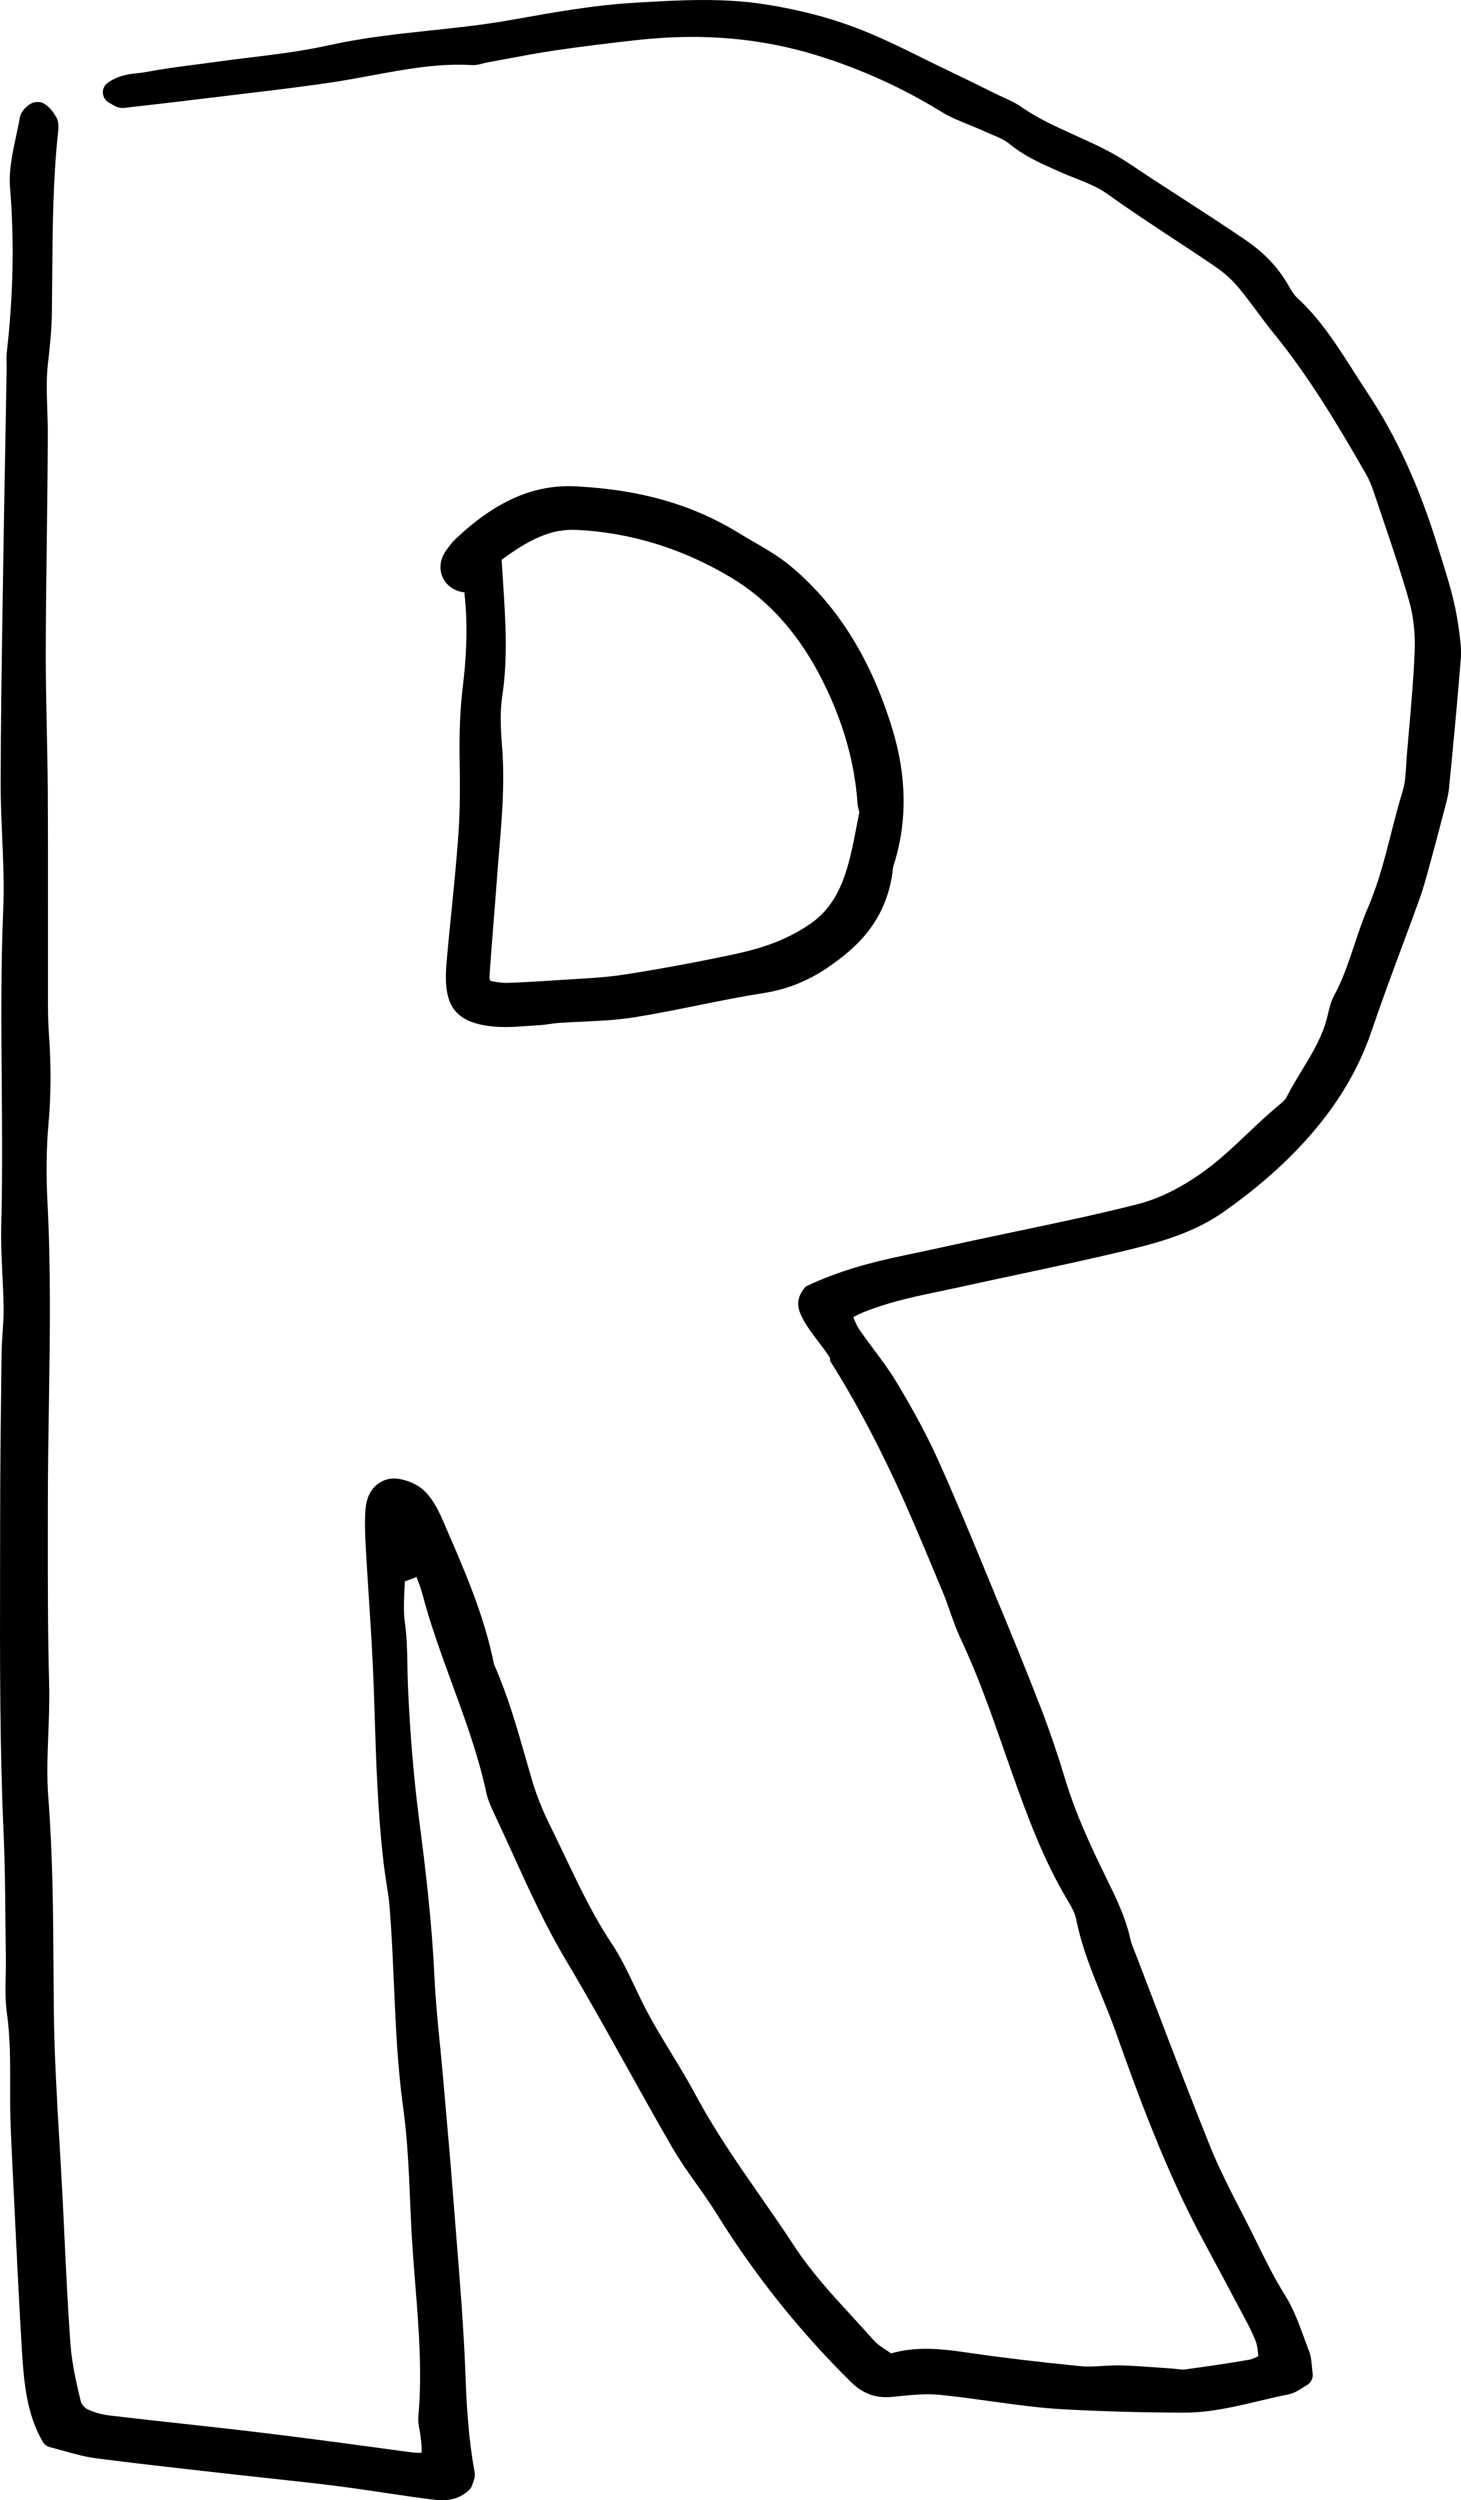 <?xml version="1.0" encoding="UTF-8"?>
<svg id="Layer_2" data-name="Layer 2" xmlns="http://www.w3.org/2000/svg" viewBox="0 0 92.857 158.876">
  <g id="Layer_1-2" data-name="Layer 1">
    <g>
      <path d="m92.723,40.016l-.026-.197c-.213-1.58-.679-3.061-1.129-4.491l-.214-.686c-1.175-3.788-2.622-6.948-4.427-9.659-.296-.446-.585-.9-.875-1.354-1.057-1.66-2.149-3.377-3.622-4.716-.197-.179-.384-.493-.507-.716-.646-1.157-1.551-2.122-2.766-2.949-1.495-1.017-3.008-1.995-4.521-2.974l-1.633-1.059c-.211-.138-.421-.279-.631-.42-.545-.366-1.108-.745-1.7-1.068-.77-.418-1.561-.775-2.326-1.121-1.226-.554-2.383-1.077-3.467-1.833-.339-.236-.685-.392-1.02-.543-.123-.055-.246-.11-.367-.169l-.758-.373c-.796-.393-1.592-.784-2.392-1.165-.563-.268-1.124-.545-1.685-.822-1.397-.691-2.843-1.407-4.323-1.961-1.725-.646-3.554-1.118-5.593-1.446-2.807-.452-5.593-.286-8.29-.126l-.211.013c-2.516.15-5.014.598-7.431,1.029l-.382.068c-1.652.294-3.356.476-5.005.651-2.137.228-4.347.463-6.521.947-1.64.366-3.351.575-5.005.777-.753.092-1.507.185-2.258.291-.437.062-.873.117-1.31.174-1.01.131-2.055.266-3.084.465-.156.03-.316.046-.479.063-.547.059-1.228.132-1.908.608-.217.15-.337.404-.318.668s.175.497.411.616c.075.038.136.075.188.106.172.104.406.245.736.213,1.918-.213,3.835-.438,5.751-.674l1.895-.229c1.791-.214,3.643-.435,5.464-.704.863-.128,1.724-.287,2.584-.446,2.191-.405,4.256-.791,6.389-.671.295.023.548-.052.755-.106.07-.019.14-.037.21-.05l1.304-.242c1-.188,1.999-.376,3.003-.524,1.612-.238,3.356-.459,5.333-.674,4.082-.442,7.811-.119,11.395.992,2.77.859,5.409,2.057,7.848,3.558.59.363,1.206.611,1.802.852.297.119.596.239.886.373.169.078.34.15.513.223.43.181.837.351,1.147.606.928.762,1.927,1.208,2.894,1.639l.35.155c.325.147.655.277.985.406.72.284,1.399.552,2.021.998,1.374.988,2.795,1.924,4.17,2.828.884.581,1.768,1.163,2.644,1.761.564.386,1.049.815,1.441,1.277.42.495.826,1.043,1.219,1.572.352.474.703.947,1.072,1.399,2.298,2.811,4.235,6.096,5.871,8.953.179.313.341.689.496,1.15l.555,1.646c.585,1.725,1.19,3.507,1.695,5.287.263.924.386,2.024.347,3.1-.06,1.672-.211,3.377-.356,5.025l-.145,1.677c-.018.203-.029.409-.041.616-.034.584-.067,1.136-.211,1.601-.282.913-.521,1.85-.753,2.757-.4,1.564-.813,3.183-1.45,4.653-.34.786-.615,1.609-.881,2.406-.382,1.143-.742,2.222-1.279,3.202-.204.374-.303.794-.39,1.164l-.035.146c-.309,1.283-.95,2.34-1.63,3.459-.333.548-.677,1.115-.982,1.715-.085.168-.297.343-.556.558-.672.56-1.314,1.169-1.937,1.758-.854.809-1.737,1.646-2.675,2.328-1.49,1.088-2.906,1.791-4.328,2.152-2.532.642-5.133,1.187-7.647,1.714-1.042.219-2.085.438-3.127.663l-1.031.225c-1.029.224-2.059.447-3.089.663-1.874.392-4.062.94-6.166,1.962-.217.251-.398.533-.455.865-.059.338.036.697.192,1.018.45.924,1.182,1.688,1.746,2.54.069.105.082.206.072.301l.004.006c1.403,2.213,2.744,4.693,4.098,7.585.875,1.868,1.693,3.827,2.484,5.722l.548,1.309c.176.42.329.854.482,1.289.212.599.43,1.218.709,1.808,1.066,2.251,1.918,4.691,2.742,7.051l.498,1.419c.992,2.804,2.006,5.527,3.49,8.021.232.39.496.832.577,1.239.354,1.776,1.012,3.389,1.647,4.947.305.748.609,1.495.88,2.261,1.465,4.133,3.223,8.905,5.552,13.229.796,1.479,1.592,2.959,2.376,4.447l.193.362c.296.554.575,1.076.782,1.63.086.23.119.551.153.89l.003.026c-.22.105-.41.193-.558.22-1.186.208-2.498.407-4.126.625-.128.016-.301-.005-.485-.027-.121-.015-.243-.028-.364-.036l-.951-.067c-.753-.055-1.506-.109-2.259-.13-.388-.006-.78.013-1.171.037-.48.028-.932.057-1.367.015-2.675-.264-5.005-.542-7.122-.852-1.734-.255-3.315-.427-4.935.038-.081-.056-.163-.109-.244-.162-.348-.229-.648-.427-.873-.681-.443-.501-.896-.994-1.35-1.488-1.288-1.4-2.62-2.85-3.68-4.473-.7-1.071-1.428-2.117-2.155-3.163-1.423-2.045-2.895-4.16-4.114-6.438-.489-.913-1.027-1.797-1.547-2.651-.677-1.113-1.378-2.265-1.959-3.466l-.333-.697c-.456-.963-.929-1.959-1.523-2.85-1.139-1.704-2.063-3.643-2.957-5.518-.31-.647-.618-1.296-.937-1.937-.492-.992-.882-1.973-1.158-2.916-.134-.455-.264-.91-.394-1.366-.562-1.968-1.143-4.002-2.014-5.971-.621-3.082-1.832-5.872-3.004-8.57l-.277-.641c-.343-.792-.688-1.351-1.087-1.757-.542-.556-1.271-.753-1.656-.82-.499-.089-.985.025-1.37.319-.439.338-.714.885-.771,1.541-.071.821-.035,1.654.012,2.506.06,1.079.129,2.157.198,3.235.119,1.853.243,3.768.307,5.648l.054,1.633c.102,3.192.207,6.494.599,9.734.044.364.102.727.158,1.089.079.499.158.996.198,1.5.132,1.624.204,3.286.274,4.895.112,2.592.229,5.271.595,7.908.263,1.891.348,3.868.43,5.781.033.784.067,1.569.112,2.353.06,1.011.14,2.02.22,3.029.22,2.755.446,5.603.196,8.399-.028.316.027.607.076.863.017.084.032.168.044.252.104.744.102,1.059.08,1.191-.106.017-.348.017-.888-.057-3.054-.416-6.211-.846-9.336-1.223-1.659-.201-3.319-.383-4.98-.564-1.521-.166-3.041-.332-4.56-.514-.573-.067-1.075-.208-1.494-.418-.139-.069-.356-.317-.397-.484-.282-1.166-.564-2.406-.655-3.628-.167-2.261-.275-4.571-.381-6.806l-.112-2.341c-.061-1.191-.131-2.383-.201-3.575-.163-2.771-.332-5.635-.364-8.445-.01-.903-.016-1.807-.021-2.71-.023-3.56-.048-7.241-.33-10.872-.104-1.326-.051-2.709.001-4.047.039-1.03.08-2.096.052-3.146-.087-3.197-.085-6.449-.083-9.594l.001-1.743c0-2.091.032-4.183.064-6.273.066-4.288.136-8.723-.092-13.098-.09-1.72-.065-3.39.073-4.962.16-1.809.167-3.664.021-5.673-.059-.797-.059-1.628-.059-2.432v-.416c-.003-1.562-.001-3.124,0-4.687.002-2.625.004-5.25-.012-7.875-.008-1.328-.036-2.657-.064-3.985-.035-1.646-.069-3.293-.065-4.939.006-2.306.036-4.611.065-6.917.029-2.287.06-4.574.065-6.861.002-.516-.016-1.031-.033-1.546-.034-1.016-.067-1.976.044-2.938.118-1.019.234-2.104.249-3.202.01-.758.016-1.516.021-2.274.022-3.038.046-6.181.375-9.237.026-.242.067-.608-.122-.934-.171-.292-.415-.653-.787-.865-.213-.122-.549-.12-.77-.015-.252.119-.682.479-.76.939-.066.386-.15.775-.235,1.166-.229,1.065-.468,2.168-.38,3.272.274,3.407.205,6.829-.209,10.462-.027.236-.021.478-.013.72.004.107.008.215.006.32l-.078,4.343c-.054,2.898-.107,5.798-.15,8.696l-.03,1.945c-.058,3.726-.118,7.578-.123,11.371-.002,1.133.048,2.277.097,3.385.064,1.503.133,3.057.068,4.561-.157,3.688-.127,7.429-.098,11.046.024,2.963.049,6.027-.03,9.034-.028,1.065.023,2.137.073,3.173.034.718.069,1.437.077,2.154.006.504-.029,1.007-.063,1.511-.031.453-.062.905-.067,1.357l-.003.227c-.044,3.546-.088,7.092-.088,10.637l-.004,3.084c-.01,5.423-.02,11.029.225,16.55.081,1.844.099,3.729.116,5.553.007.802.015,1.603.027,2.402.005.357-.003.718-.011,1.077-.018.786-.036,1.599.079,2.401.211,1.483.208,3.021.204,4.506-.002.724-.003,1.447.018,2.171.017.568.038,1.137.066,1.705l.177,3.65c.149,3.131.299,6.262.487,9.39.127,2.076.323,4.082,1.324,5.791.103.175.271.301.467.349.312.078.615.163.913.246.673.188,1.308.365,1.983.453,2.307.301,4.616.561,6.926.819l2.018.228c.77.088,1.54.17,2.31.253,1.349.146,2.697.29,4.043.461.998.127,1.993.274,2.989.423.982.146,1.966.293,2.949.419.229.029.499.064.788.064.549,0,1.168-.126,1.716-.651.099-.095.169-.214.204-.346.011-.039.026-.076.039-.113.061-.163.152-.409.099-.702-.389-2.114-.509-4.27-.575-6.1-.109-2.988-.354-6.012-.591-8.935-.078-.964-.156-1.928-.229-2.892-.139-1.812-.298-3.62-.458-5.429l-.157-1.792c-.059-.681-.126-1.36-.193-2.04-.136-1.37-.276-2.786-.341-4.176-.165-3.535-.575-6.983-.956-9.89-.363-2.774-.611-5.739-.738-8.812-.016-.387-.021-.772-.028-1.158-.015-.888-.029-1.807-.162-2.742-.095-.674-.059-1.414-.023-2.129.008-.159.016-.317.022-.475l.551-.204c.064-.024.125-.057.179-.096.155.375.29.752.394,1.14.52,1.956,1.213,3.846,1.882,5.674.813,2.22,1.655,4.516,2.167,6.894.11.517.332.983.564,1.474.378.801.745,1.607,1.112,2.415,1.029,2.263,2.094,4.603,3.387,6.769,1.329,2.227,2.623,4.549,3.875,6.795.956,1.717,1.913,3.434,2.896,5.129.478.824,1.021,1.59,1.547,2.331.418.588.85,1.196,1.233,1.815,2.419,3.901,5.292,7.504,8.538,10.708.782.772,1.578,1.063,2.598.978l.427-.042c.913-.091,1.771-.179,2.61-.097,1.077.104,2.179.258,3.243.406,1.537.214,3.128.436,4.713.52,2.588.136,5.146.206,7.602.21h.019c1.635,0,3.252-.384,4.815-.755.606-.145,1.213-.288,1.817-.409.339-.067.615-.244.858-.399.091-.059.186-.12.289-.177.272-.149.425-.453.382-.762-.021-.147-.033-.288-.046-.422-.029-.326-.06-.665-.187-.99-.104-.269-.203-.542-.304-.816-.341-.935-.694-1.902-1.225-2.741-.659-1.045-1.228-2.201-1.777-3.318-.249-.507-.498-1.014-.757-1.514l-.106-.206c-.758-1.464-1.541-2.979-2.165-4.533-1.159-2.886-2.291-5.85-3.387-8.717l-1.266-3.308-.108-.271c-.104-.256-.201-.498-.252-.731-.308-1.397-.898-2.604-1.51-3.851-.961-1.961-1.957-4.066-2.642-6.341-.475-1.575-.994-3.097-1.545-4.523-.947-2.453-1.949-4.885-2.896-7.164l-.648-1.57c-.959-2.325-1.951-4.73-3.002-7.054-.672-1.485-1.511-3.054-2.641-4.934-.438-.73-.939-1.399-1.424-2.046-.315-.422-.631-.844-.929-1.282-.137-.201-.251-.467-.38-.772.42-.25.83-.397,1.258-.551,1.387-.499,2.792-.793,4.279-1.104.428-.09.856-.179,1.284-.273,1.212-.269,2.426-.527,3.641-.786,2.42-.516,4.922-1.05,7.376-1.654,1.917-.474,3.937-1.085,5.72-2.342,2.236-1.577,4.063-3.203,5.585-4.97,1.766-2.051,3.009-4.181,3.801-6.514.607-1.79,1.275-3.59,1.921-5.331.376-1.013.752-2.026,1.12-3.045.229-.64.411-1.3.587-1.939l.044-.161c.316-1.147.62-2.299.919-3.452l.068-.255c.106-.397.217-.81.261-1.255.258-2.622.526-5.413.746-8.177.051-.645-.035-1.273-.119-1.881Z" stroke-width="0"/>
      <path d="m28.684,58.003c-.101,1.009-.202,2.017-.292,3.025-.227,2.523.182,3.941,2.984,4.204.25.023.498.032.744.032.48,0,.954-.035,1.417-.07.242-.018.484-.036.728-.049.23-.013.461-.045.691-.078.169-.025.338-.051.509-.062.515-.037,1.031-.061,1.548-.084,1.073-.049,2.183-.1,3.282-.275,1.368-.219,2.744-.496,4.076-.766,1.37-.276,2.786-.562,4.179-.78,1.467-.229,2.794-.76,4.056-1.618,1.85-1.262,3.79-2.997,4.15-6.305.015-.126.058-.248.096-.37l.06-.196c.749-2.595.688-5.366-.181-8.237-1.335-4.4-3.401-7.758-6.318-10.263-.812-.697-1.664-1.19-2.487-1.667-.306-.177-.612-.354-.917-.541-2.958-1.827-6.247-2.778-10.351-2.995-2.694-.156-5.131.915-7.69,3.328-.279.264-.502.577-.663.819-.318.476-.396,1.032-.214,1.527.181.488.592.854,1.132,1.005.1.027.194.043.288.053.271,2.303.091,4.438-.105,6.076-.163,1.37-.225,2.855-.192,4.675.025,1.41.034,3.079-.088,4.756-.118,1.622-.279,3.239-.44,4.856Zm3.228-10.55c-.08-.997-.151-2.147.007-3.193.369-2.431.214-4.815.049-7.34-.028-.444-.058-.895-.085-1.351,1.688-1.241,3.106-1.987,4.78-1.897,3.438.17,6.741,1.192,9.82,3.039,2.379,1.426,4.322,3.615,5.778,6.507,1.32,2.62,2.055,5.188,2.244,7.853.011.14.043.284.08.426.013.05.024.095.039.079l-.169.866c-.475,2.48-.924,4.824-2.884,6.211-1.685,1.194-3.476,1.686-5.161,2.038-2.422.509-4.664.919-6.854,1.255-.979.149-2.004.209-2.994.267-.372.021-.743.043-1.113.069-1.046.072-2.093.137-3.14.171-.29.016-.615-.021-1.031-.099-.105-.02-.188-.035-.164-.385.082-1.18.176-2.357.27-3.536.071-.902.144-1.805.21-2.708.039-.54.084-1.079.129-1.618.181-2.161.366-4.397.189-6.653Z" stroke-width="0"/>
    </g>
  </g>
</svg>